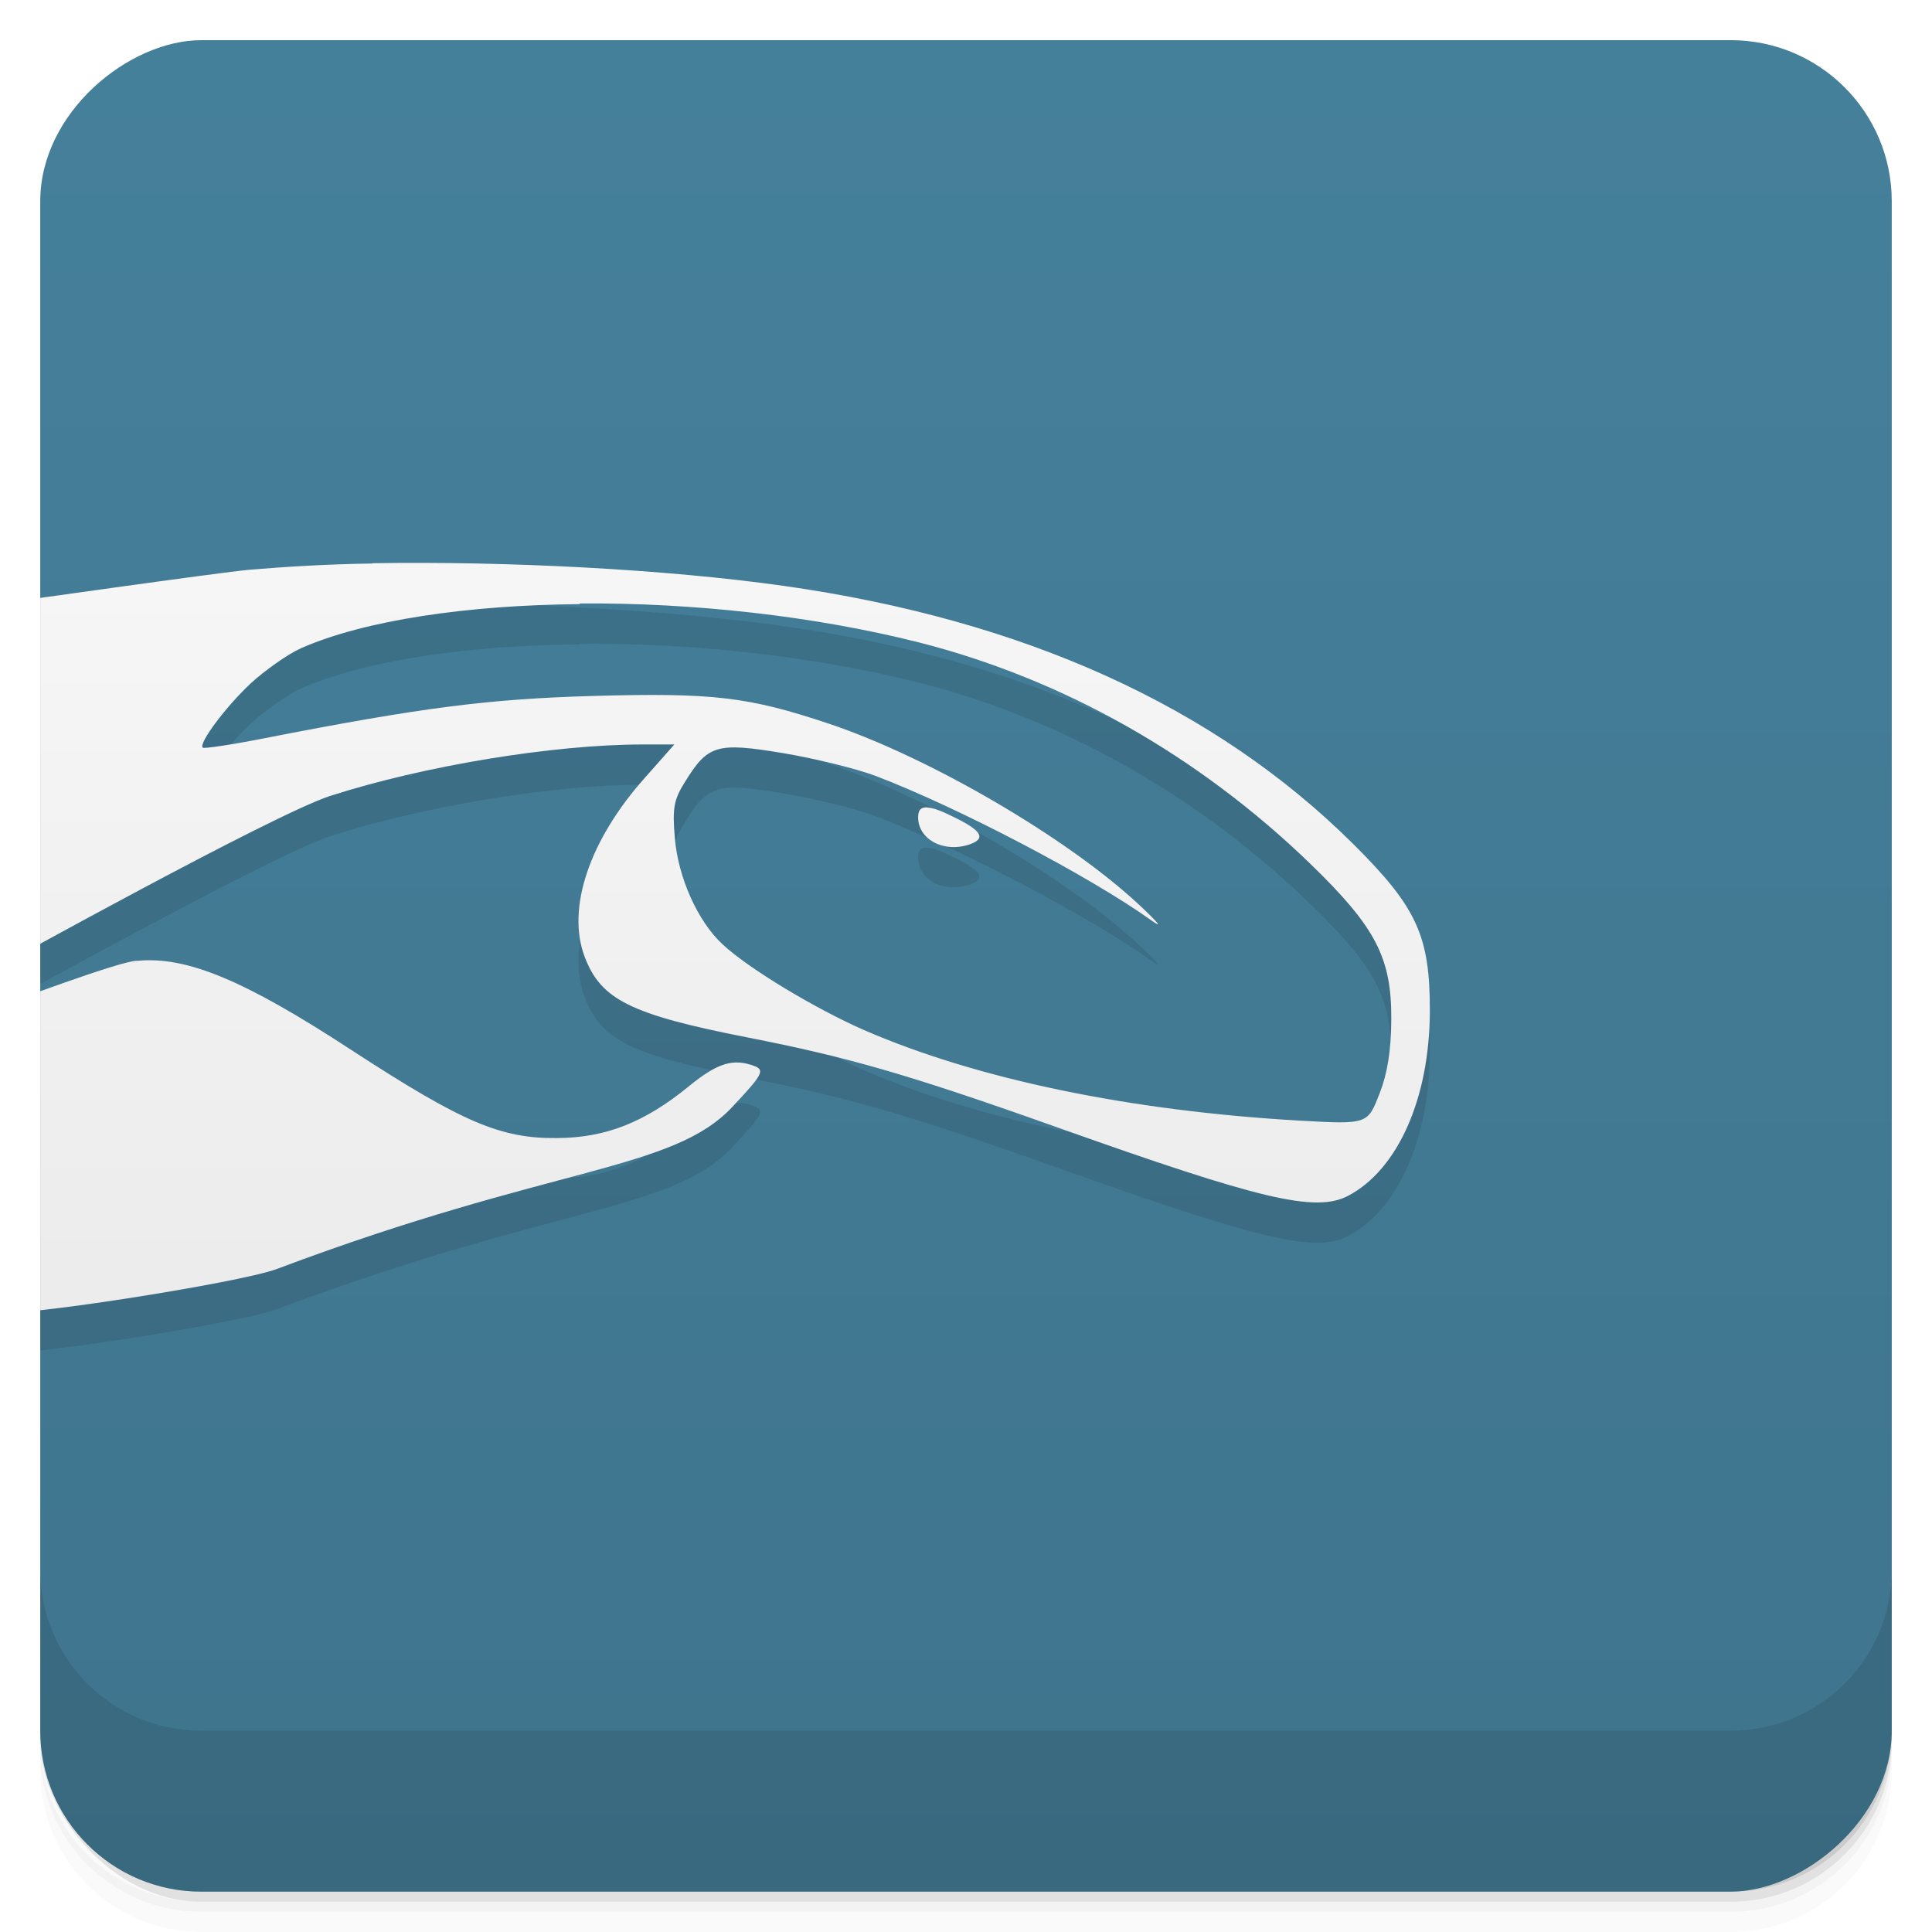 <svg viewBox="0 0 48 48"><defs><linearGradient id="linearGradient3764" x1="1" x2="47" gradientUnits="userSpaceOnUse" gradientTransform="translate(-47.998,0.002)"><stop stop-color="#3f748d" stop-opacity="1"/><stop offset="1" stop-color="#45809b" stop-opacity="1"/></linearGradient><clipPath id="clipPath-606980154"><g transform="translate(0,-1004.362)"><rect rx="4" y="1005.36" x="1" height="46" width="46" fill="#1890d0"/></g></clipPath><clipPath id="clipPath-629449853"><g transform="translate(0,-1004.362)"><rect rx="4" y="1005.36" x="1" height="46" width="46" fill="#1890d0"/></g></clipPath><linearGradient id="linear0" gradientUnits="userSpaceOnUse" y1="124" x2="0" y2="28" gradientTransform="matrix(0.504,0,0,0.503,-150.596,-14.212)"><stop stop-color="#e3e3e3" stop-opacity="1"/><stop offset="1" stop-color="#fff" stop-opacity="1"/></linearGradient><linearGradient id="linear0" gradientUnits="userSpaceOnUse" y1="124" x2="0" y2="28" gradientTransform="matrix(0.504,0,0,0.503,-150.596,-14.212)"><stop stop-color="#e3e3e3" stop-opacity="1"/><stop offset="1" stop-color="#fff" stop-opacity="1"/></linearGradient></defs><g><g transform="translate(0,-1004.362)"><path d="m 5 1006.36 c -2.216 0 -4 1.784 -4 4 l 0 37.25 c 0 2.216 1.784 4 4 4 l 38 0 c 2.216 0 4 -1.784 4 -4 l 0 -37.25 c 0 -2.216 -1.784 -4 -4 -4 l -38 0 z m -4 41.5 0 0.5 c 0 2.216 1.784 4 4 4 l 38 0 c 2.216 0 4 -1.784 4 -4 l 0 -0.5 c 0 2.216 -1.784 4 -4 4 l -38 0 c -2.216 0 -4 -1.784 -4 -4 z" opacity="0.02"/><path d="m 1 1047.61 0 0.25 c 0 2.216 1.784 4 4 4 l 38 0 c 2.216 0 4 -1.784 4 -4 l 0 -0.25 c 0 2.216 -1.784 4 -4 4 l -38 0 c -2.216 0 -4 -1.784 -4 -4 z" opacity="0.05"/><rect width="46" height="46" x="1" y="1005.61" rx="4" opacity="0.1"/></g></g><g><rect width="46" height="46" x="-46.998" y="1" rx="4" transform="matrix(0,-1,1,0,0,0)" fill="url(#linearGradient3764)" fill-opacity="1"/></g><g/><g><g clip-path="url(#clipPath-606980154)"><g opacity="0.1"><!-- color: #45809b --><g><path d="m 9.262 15 c -1.109 0.016 -2.156 0.078 -3.07 0.156 c -0.656 0.055 -6.191 0.84 -6.191 0.84 l 0 9 c 0 0 6.766 -3.75 8.195 -4.219 c 2.309 -0.746 5.543 -1.281 7.773 -1.281 l 0.785 0 l -0.719 0.813 c -1.387 1.547 -1.969 3.258 -1.508 4.465 c 0.402 1.059 1.133 1.43 4.04 2 c 2.48 0.488 3.945 0.898 7.742 2.25 c 4.988 1.773 6.367 2.109 7.18 1.688 c 1.23 -0.641 2.031 -2.414 2.035 -4.594 c 0.004 -1.863 -0.32 -2.578 -1.91 -4.156 c -3.441 -3.414 -8.172 -5.559 -14.14 -6.406 c -2.93 -0.414 -6.887 -0.617 -10.219 -0.563 m 5.145 1 c 2.797 -0.023 5.828 0.309 8.437 0.969 c 3.586 0.914 6.938 2.809 9.719 5.5 c 1.637 1.586 2.02 2.344 2.01 3.875 c -0.004 0.77 -0.098 1.332 -0.285 1.816 c -0.305 0.777 -0.281 0.785 -2 0.688 c -4.207 -0.242 -8 -1.027 -10.816 -2.25 c -1.195 -0.523 -2.863 -1.523 -3.512 -2.129 c -0.621 -0.574 -1.109 -1.668 -1.188 -2.656 c -0.063 -0.734 -0.02 -0.945 0.25 -1.375 c 0.574 -0.926 0.781 -0.996 2.445 -0.719 c 0.797 0.133 1.82 0.387 2.289 0.563 c 2.059 0.785 5.328 2.5 6.836 3.578 c 0.32 0.23 0.215 0.094 -0.285 -0.375 c -1.781 -1.66 -5.203 -3.66 -7.711 -4.5 c -2 -0.668 -2.883 -0.77 -5.832 -0.688 c -2.59 0.074 -4.234 0.277 -8.246 1.063 c -0.773 0.152 -1.441 0.25 -1.473 0.223 c -0.113 -0.105 0.574 -1.02 1.191 -1.598 c 0.355 -0.324 0.914 -0.723 1.254 -0.875 c 1.582 -0.695 4.133 -1.07 6.926 -1.094 m 8.621 5.05 c -0.16 -0.004 -0.219 0.074 -0.219 0.25 c 0 0.559 0.668 0.902 1.316 0.656 c 0.355 -0.137 0.258 -0.32 -0.348 -0.625 c -0.348 -0.176 -0.59 -0.277 -0.75 -0.277 m -19.625 3.809 c -0.352 -0.027 -3.395 1.121 -3.395 1.121 l 0 7.594 c 0.137 0.191 5.938 -0.707 6.879 -1.063 c 6.855 -2.582 9.813 -2.418 11.313 -4.03 c 0.723 -0.77 0.801 -0.898 0.566 -1 c -0.551 -0.215 -0.941 -0.086 -1.66 0.5 c -1.094 0.895 -2.066 1.273 -3.262 1.281 c -1.406 0.016 -2.355 -0.391 -5.109 -2.184 c -2.652 -1.734 -4.094 -2.34 -5.328 -2.219 m 0 0" stroke="none" fill-rule="nonzero" fill="#000"/></g></g></g></g><g><g clip-path="url(#clipPath-629449853)"><g transform="translate(0,-1)"><!-- color: #45809b --><g><path d="m 9.262 15 c -1.109 0.016 -2.156 0.078 -3.07 0.156 c -0.656 0.055 -6.191 0.84 -6.191 0.84 l 0 9 c 0 0 6.766 -3.75 8.195 -4.219 c 2.309 -0.746 5.543 -1.281 7.773 -1.281 l 0.785 0 l -0.719 0.813 c -1.387 1.547 -1.969 3.258 -1.508 4.465 c 0.402 1.059 1.133 1.43 4.04 2 c 2.48 0.488 3.945 0.898 7.742 2.25 c 4.988 1.773 6.367 2.109 7.18 1.688 c 1.23 -0.641 2.031 -2.414 2.035 -4.594 c 0.004 -1.863 -0.32 -2.578 -1.91 -4.156 c -3.441 -3.414 -8.172 -5.559 -14.14 -6.406 c -2.93 -0.414 -6.887 -0.617 -10.219 -0.563 m 5.145 1 c 2.797 -0.023 5.828 0.309 8.437 0.969 c 3.586 0.914 6.938 2.809 9.719 5.5 c 1.637 1.586 2.02 2.344 2.01 3.875 c -0.004 0.77 -0.098 1.332 -0.285 1.816 c -0.305 0.777 -0.281 0.785 -2 0.688 c -4.207 -0.242 -8 -1.027 -10.816 -2.25 c -1.195 -0.523 -2.863 -1.523 -3.512 -2.129 c -0.621 -0.574 -1.109 -1.668 -1.188 -2.656 c -0.063 -0.734 -0.02 -0.945 0.25 -1.375 c 0.574 -0.926 0.781 -0.996 2.445 -0.719 c 0.797 0.133 1.82 0.387 2.289 0.563 c 2.059 0.785 5.328 2.5 6.836 3.578 c 0.32 0.23 0.215 0.094 -0.285 -0.375 c -1.781 -1.66 -5.203 -3.66 -7.711 -4.5 c -2 -0.668 -2.883 -0.77 -5.832 -0.688 c -2.59 0.074 -4.234 0.277 -8.246 1.063 c -0.773 0.152 -1.441 0.25 -1.473 0.223 c -0.113 -0.105 0.574 -1.02 1.191 -1.598 c 0.355 -0.324 0.914 -0.723 1.254 -0.875 c 1.582 -0.695 4.133 -1.07 6.926 -1.094 m 8.621 5.05 c -0.16 -0.004 -0.219 0.074 -0.219 0.25 c 0 0.559 0.668 0.902 1.316 0.656 c 0.355 -0.137 0.258 -0.32 -0.348 -0.625 c -0.348 -0.176 -0.59 -0.277 -0.75 -0.277 m -19.625 3.809 c -0.352 -0.027 -3.395 1.121 -3.395 1.121 l 0 7.594 c 0.137 0.191 5.938 -0.707 6.879 -1.063 c 6.855 -2.582 9.813 -2.418 11.313 -4.03 c 0.723 -0.77 0.801 -0.898 0.566 -1 c -0.551 -0.215 -0.941 -0.086 -1.66 0.5 c -1.094 0.895 -2.066 1.273 -3.262 1.281 c -1.406 0.016 -2.355 -0.391 -5.109 -2.184 c -2.652 -1.734 -4.094 -2.34 -5.328 -2.219 m 0 0" fill="url(#linear0)" stroke="none" fill-rule="nonzero"/></g></g></g></g><g><g transform="translate(0,-1004.362)"><path d="m 1 1043.36 0 4 c 0 2.216 1.784 4 4 4 l 38 0 c 2.216 0 4 -1.784 4 -4 l 0 -4 c 0 2.216 -1.784 4 -4 4 l -38 0 c -2.216 0 -4 -1.784 -4 -4 z" opacity="0.1"/></g></g></svg>